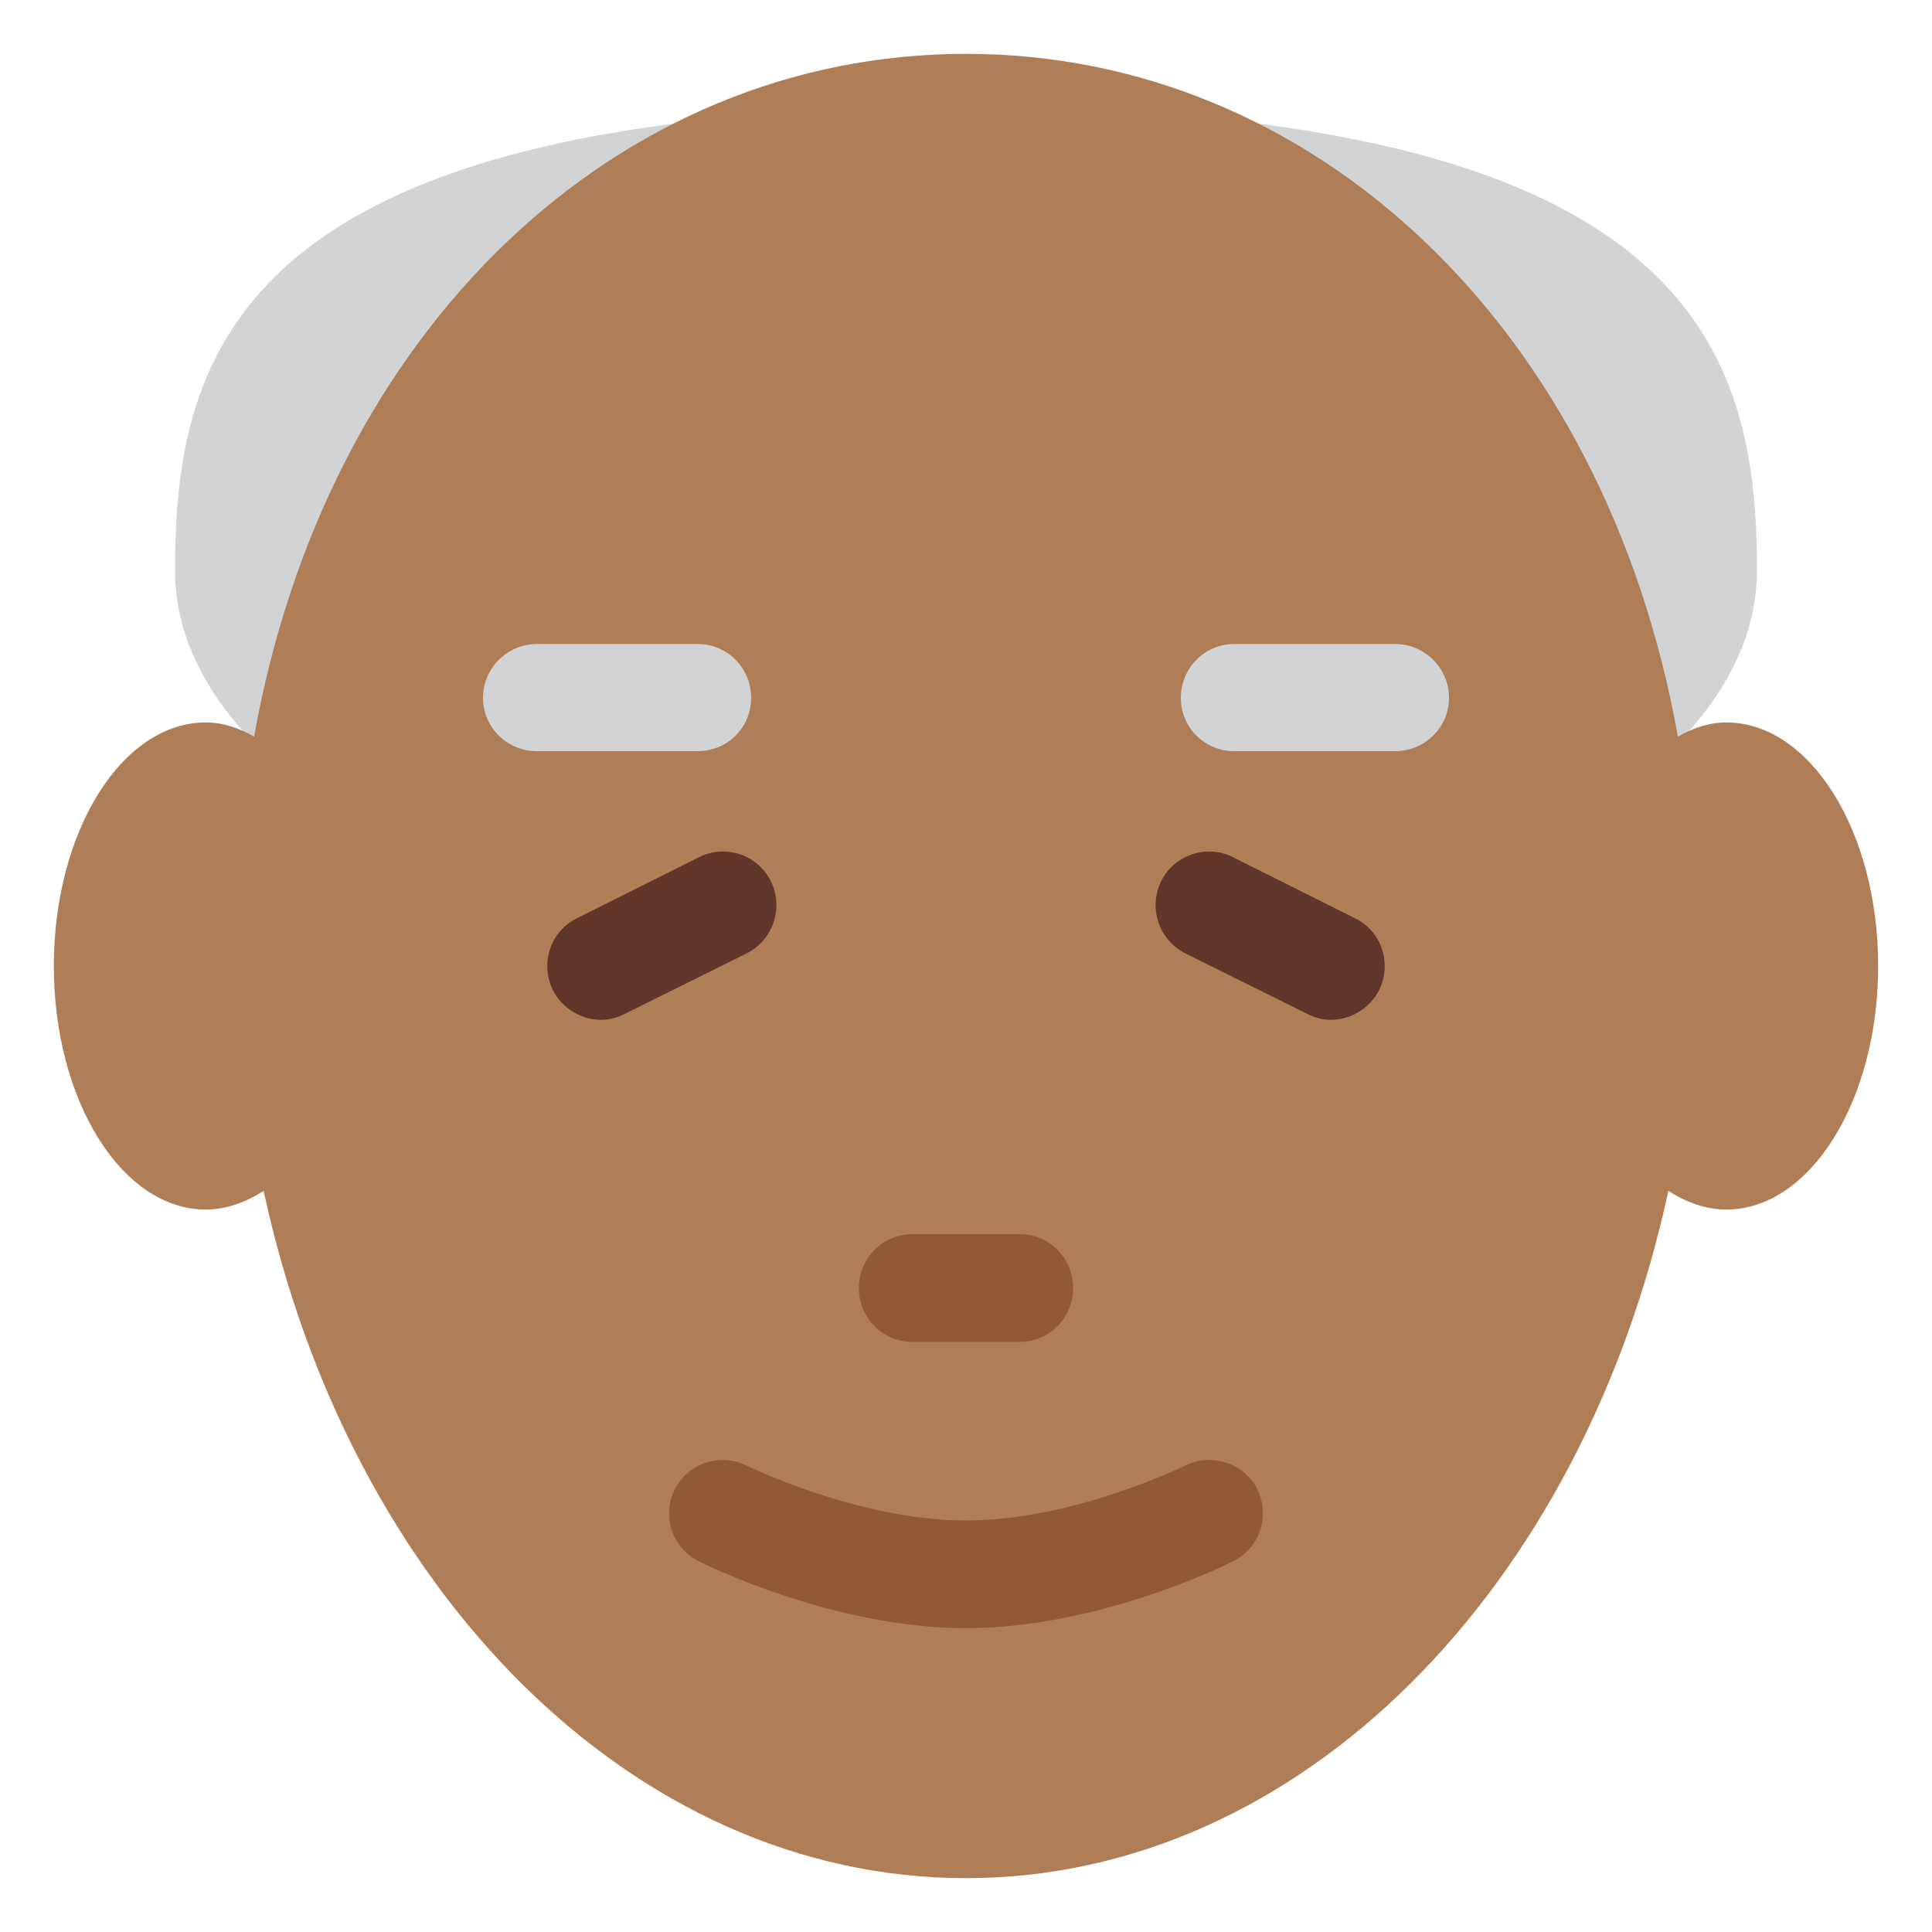 <?xml version="1.0" encoding="UTF-8"?>
<svg xmlns="http://www.w3.org/2000/svg" xmlns:xlink="http://www.w3.org/1999/xlink" width="15pt" height="15pt" viewBox="0 0 15 15" version="1.1">
<g id="surface1">
<path style=" stroke:none;fill-rule:nonzero;fill:rgb(81.961%,82.745%,83.137%);fill-opacity:1;" d="M 13.641 4.43 C 13.641 6.125 10.891 7.5 7.5 7.5 C 4.109 7.5 1.359 6.125 1.359 4.43 C 1.359 2.734 1.832 0.832 7.5 0.832 C 13.168 0.832 13.641 2.734 13.641 4.43 Z M 13.641 4.43 "/>
<path style=" stroke:none;fill-rule:nonzero;fill:rgb(68.627%,49.412%,34.118%);fill-opacity:1;" d="M 13.402 5.609 C 13.27 5.609 13.145 5.652 13.027 5.719 C 12.461 2.547 10.203 0.418 7.5 0.418 C 4.797 0.418 2.539 2.547 1.973 5.719 C 1.855 5.652 1.73 5.609 1.598 5.609 C 0.945 5.609 0.418 6.457 0.418 7.5 C 0.418 8.543 0.945 9.391 1.598 9.391 C 1.754 9.391 1.906 9.336 2.047 9.246 C 2.711 12.324 4.898 14.582 7.5 14.582 C 10.102 14.582 12.289 12.324 12.953 9.246 C 13.094 9.336 13.246 9.391 13.402 9.391 C 14.055 9.391 14.582 8.543 14.582 7.5 C 14.582 6.457 14.055 5.609 13.402 5.609 Z M 13.402 5.609 "/>
<path style=" stroke:none;fill-rule:nonzero;fill:rgb(37.647%,20.784%,16.471%);fill-opacity:1;" d="M 4.668 7.918 C 4.516 7.918 4.367 7.832 4.293 7.688 C 4.191 7.48 4.273 7.23 4.48 7.129 L 5.426 6.656 C 5.633 6.551 5.883 6.637 5.984 6.84 C 6.086 7.047 6.004 7.297 5.797 7.402 L 4.852 7.871 C 4.793 7.902 4.73 7.918 4.668 7.918 Z M 10.332 7.918 C 10.27 7.918 10.207 7.902 10.148 7.871 L 9.203 7.402 C 8.996 7.297 8.914 7.047 9.016 6.84 C 9.117 6.637 9.371 6.551 9.574 6.656 L 10.52 7.129 C 10.727 7.23 10.809 7.48 10.707 7.688 C 10.633 7.832 10.484 7.918 10.332 7.918 Z M 10.332 7.918 "/>
<path style=" stroke:none;fill-rule:nonzero;fill:rgb(81.961%,82.745%,83.137%);fill-opacity:1;" d="M 10.832 5.832 L 9.582 5.832 C 9.352 5.832 9.168 5.648 9.168 5.418 C 9.168 5.188 9.352 5 9.582 5 L 10.832 5 C 11.062 5 11.25 5.188 11.25 5.418 C 11.25 5.648 11.062 5.832 10.832 5.832 Z M 5.418 5.832 L 4.168 5.832 C 3.938 5.832 3.75 5.648 3.75 5.418 C 3.75 5.188 3.938 5 4.168 5 L 5.418 5 C 5.648 5 5.832 5.188 5.832 5.418 C 5.832 5.648 5.648 5.832 5.418 5.832 Z M 5.418 5.832 "/>
<path style=" stroke:none;fill-rule:nonzero;fill:rgb(56.863%,35.294%,20.392%);fill-opacity:1;" d="M 7.5 12.641 C 6.469 12.641 5.469 12.145 5.426 12.121 C 5.219 12.02 5.137 11.77 5.238 11.566 C 5.34 11.359 5.59 11.277 5.797 11.379 C 5.805 11.383 6.668 11.805 7.5 11.805 C 8.336 11.805 9.191 11.383 9.203 11.379 C 9.406 11.277 9.66 11.359 9.762 11.562 C 9.863 11.77 9.781 12.02 9.574 12.121 C 9.531 12.145 8.531 12.641 7.5 12.641 Z M 7.918 10.418 L 7.082 10.418 C 6.852 10.418 6.668 10.23 6.668 10 C 6.668 9.77 6.852 9.582 7.082 9.582 L 7.918 9.582 C 8.148 9.582 8.332 9.77 8.332 10 C 8.332 10.23 8.148 10.418 7.918 10.418 Z M 7.918 10.418 "/>
</g>
</svg>
